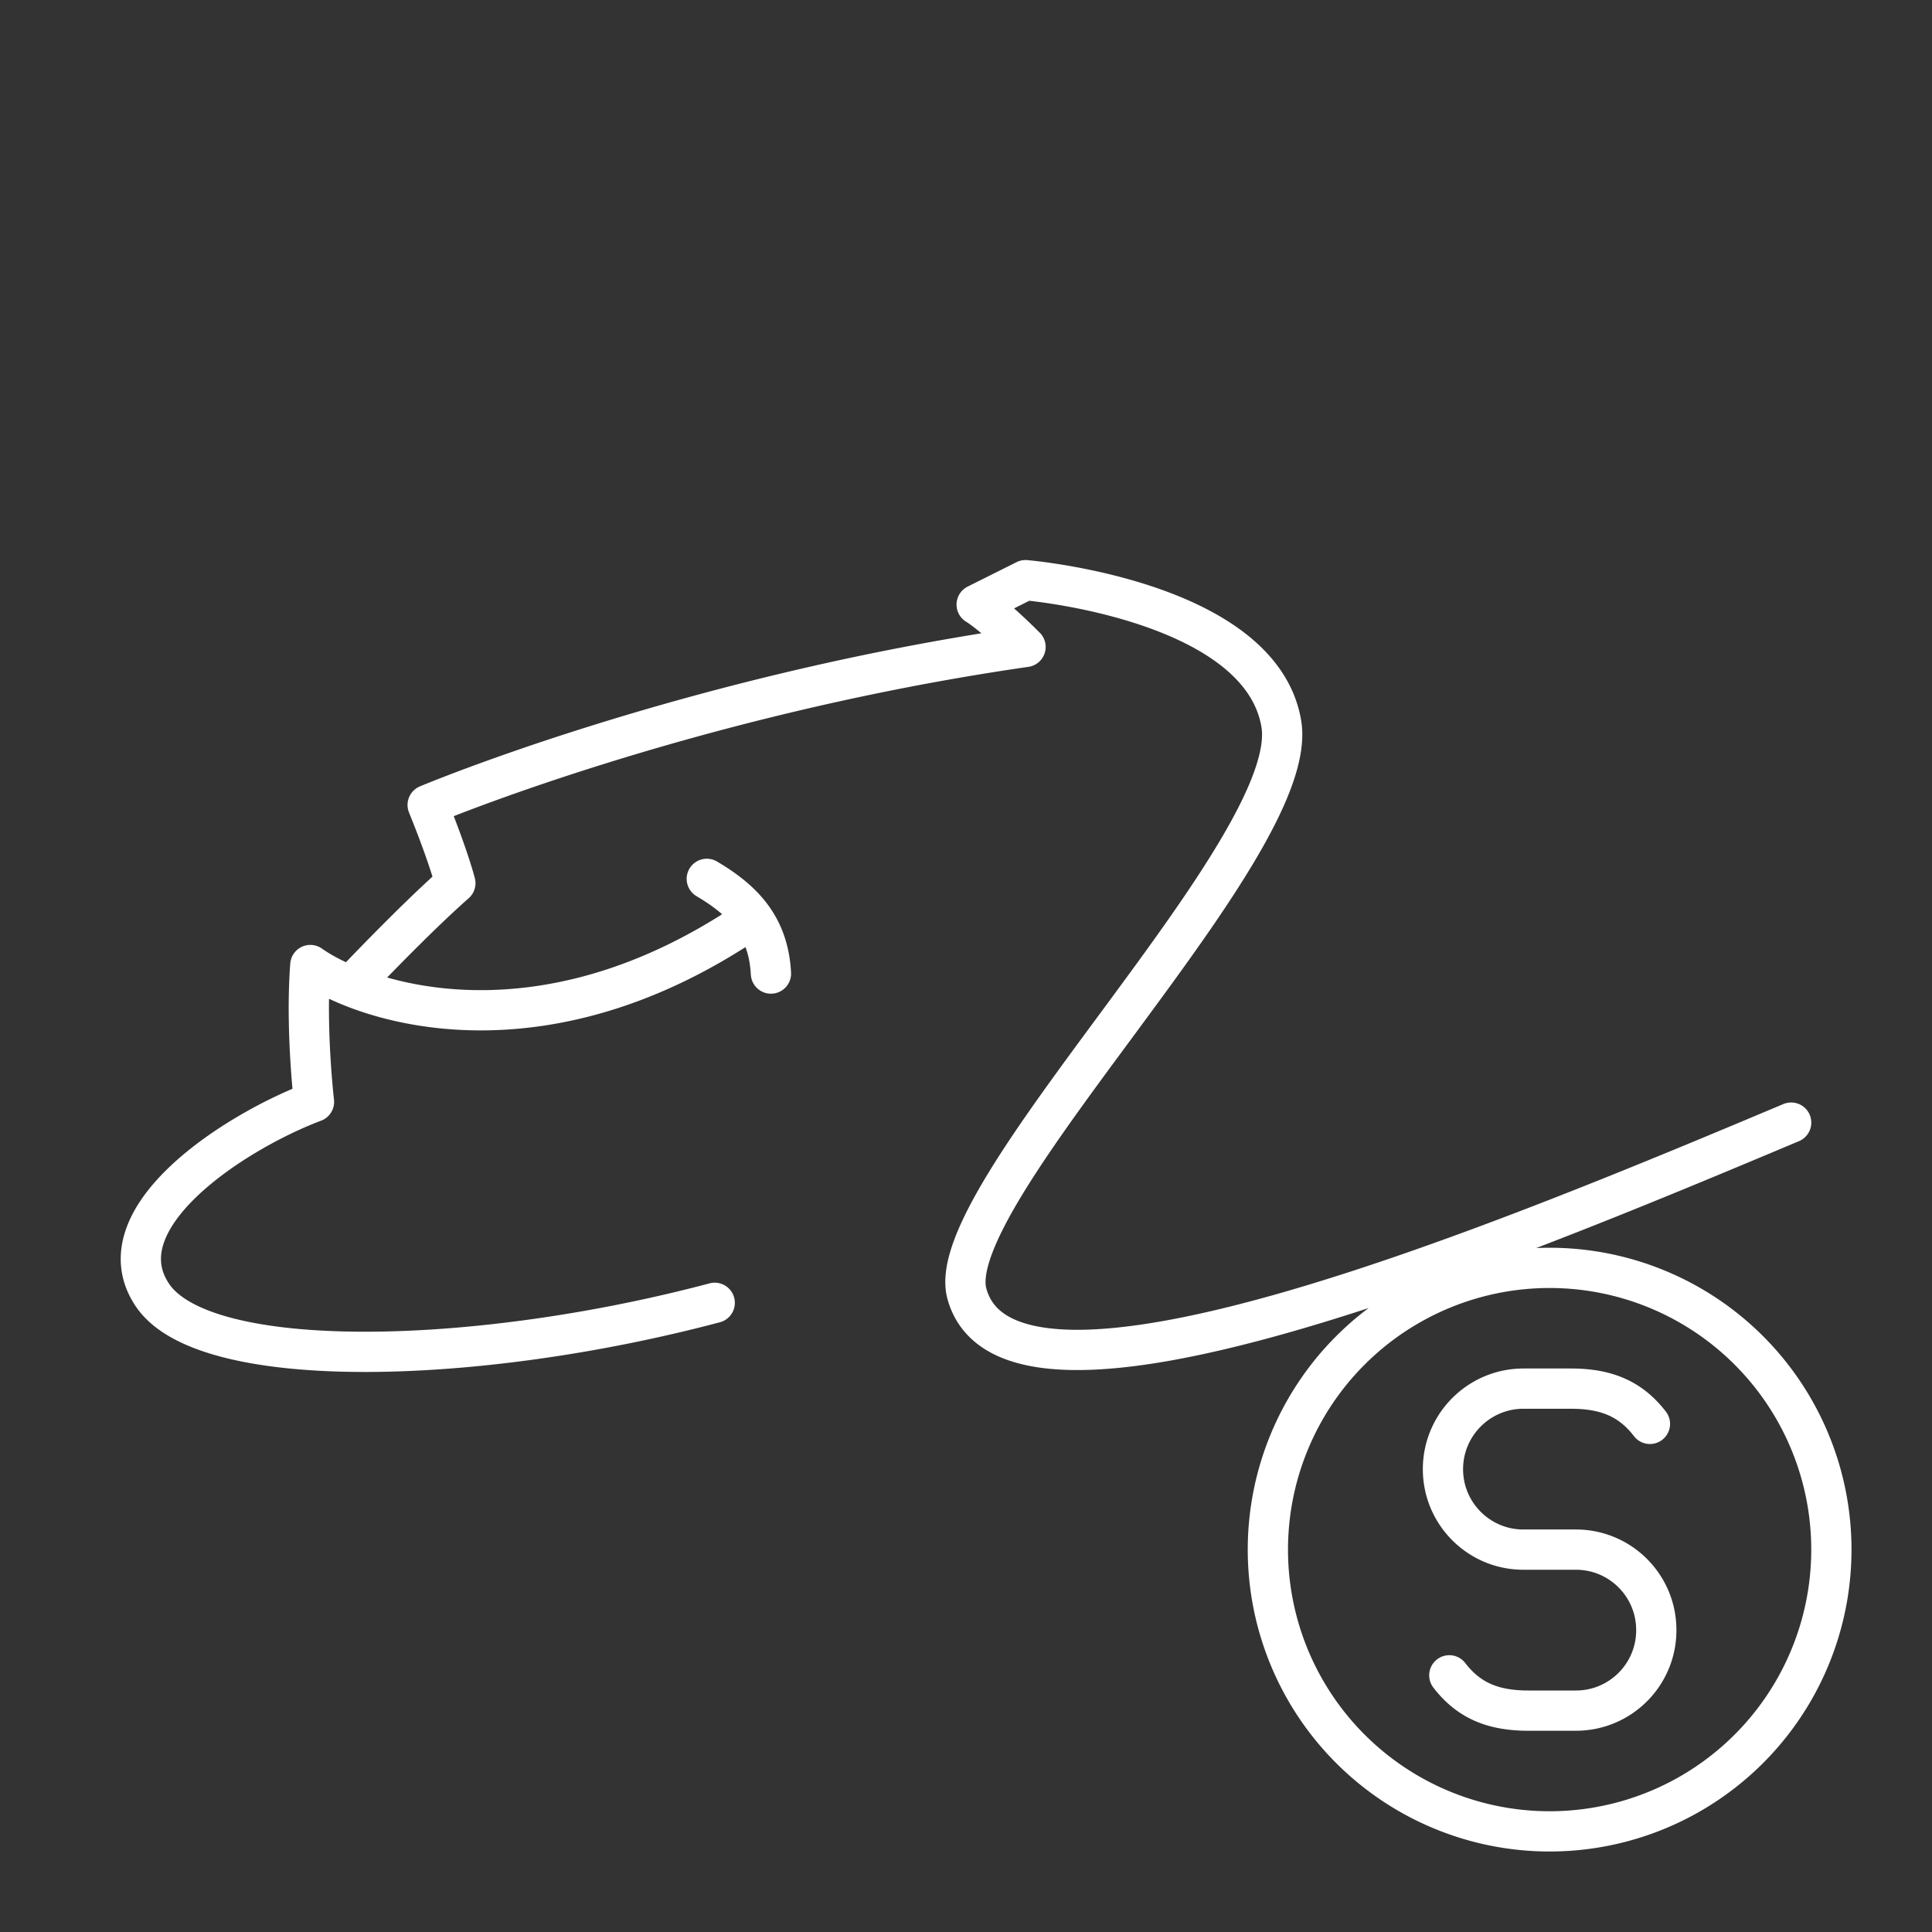 <?xml version="1.0" encoding="UTF-8" standalone="no"?>
<svg
   id="b"
   viewBox="0 0 48 48"
   version="1.1"
   sodipodi:docname="alibaba_supplier.svg"
   inkscape:version="1.3.2 (091e20e, 2023-11-25, custom)"
   xmlns:inkscape="http://www.inkscape.org/namespaces/inkscape"
   xmlns:sodipodi="http://sodipodi.sourceforge.net/DTD/sodipodi-0.dtd"
   xmlns="http://www.w3.org/2000/svg"
   xmlns:svg="http://www.w3.org/2000/svg">
  <rect x="0" y="0" width="48" height="48" fill="#333333" stroke="none"/>
  <sodipodi:namedview
     id="namedview3"
     pagecolor="#505050"
     bordercolor="#eeeeee"
     borderopacity="1"
     inkscape:showpageshadow="0"
     inkscape:pageopacity="0"
     inkscape:pagecheckerboard="0"
     inkscape:deskcolor="#505050"
     inkscape:zoom="17.9375"
     inkscape:cx="23.972125"
     inkscape:cy="24"
     inkscape:window-width="1920"
     inkscape:window-height="1057"
     inkscape:window-x="-8"
     inkscape:window-y="-8"
     inkscape:window-maximized="1"
     inkscape:current-layer="b" />
  <defs
     id="defs1">
    <style
       id="style1">.c{fill:none;stroke:#fff;stroke-linecap:round;stroke-linejoin:round;}</style>
  </defs>
  <path
     id="path388"
     style="fill:none;stroke:#ffffff;stroke-linecap:round;stroke-linejoin:round"
     class="t"
     d="M 36.008,41.623 C 36.499,42.262 37.114,42.5 37.97,42.5 h 1.184 c 1.102,0 1.996,-0.893 1.996,-1.996 V 40.496 C 41.15,39.394 40.257,38.5 39.154,38.5 H 37.848 C 36.744,38.5 35.85,37.605 35.85,36.502 v 0 c 0,-1.106 0.896,-2.002 2.002,-2.002 h 1.178 c 0.856,0 1.471,0.238 1.962,0.876 M 45.5,38.5 a 7,7 0 0 1 -7,7 7,7 0 0 1 -7,-7 7,7 0 0 1 7,-7 7,7 0 0 1 7,7 z M 18.701,22.812 c -5.249,3.602 -9.655,2.105 -10.991,1.164 -0.121,1.593 0.091,3.399 0.091,3.399 -1.973,0.744 -5.312,2.899 -4.007,4.811 1.305,1.912 8.014,1.761 13.963,0.182 M 17.56,21.835 c 0.926,0.546 1.533,1.199 1.594,2.353 M 8.844,24.37 c 0,0 1.457,-1.538 2.469,-2.428 0,0 -0.162,-0.648 -0.688,-1.943 0,0 6.435,-2.712 14.854,-3.926 -0.85,-0.85 -1.214,-1.052 -1.214,-1.052 l 1.214,-0.607 c 0,0 5.828,0.486 6.354,3.562 0.526,3.076 -8.485,11.703 -7.811,14.165 1.052,3.845 13.073,-1.133 20.479,-4.25" />
</svg>

